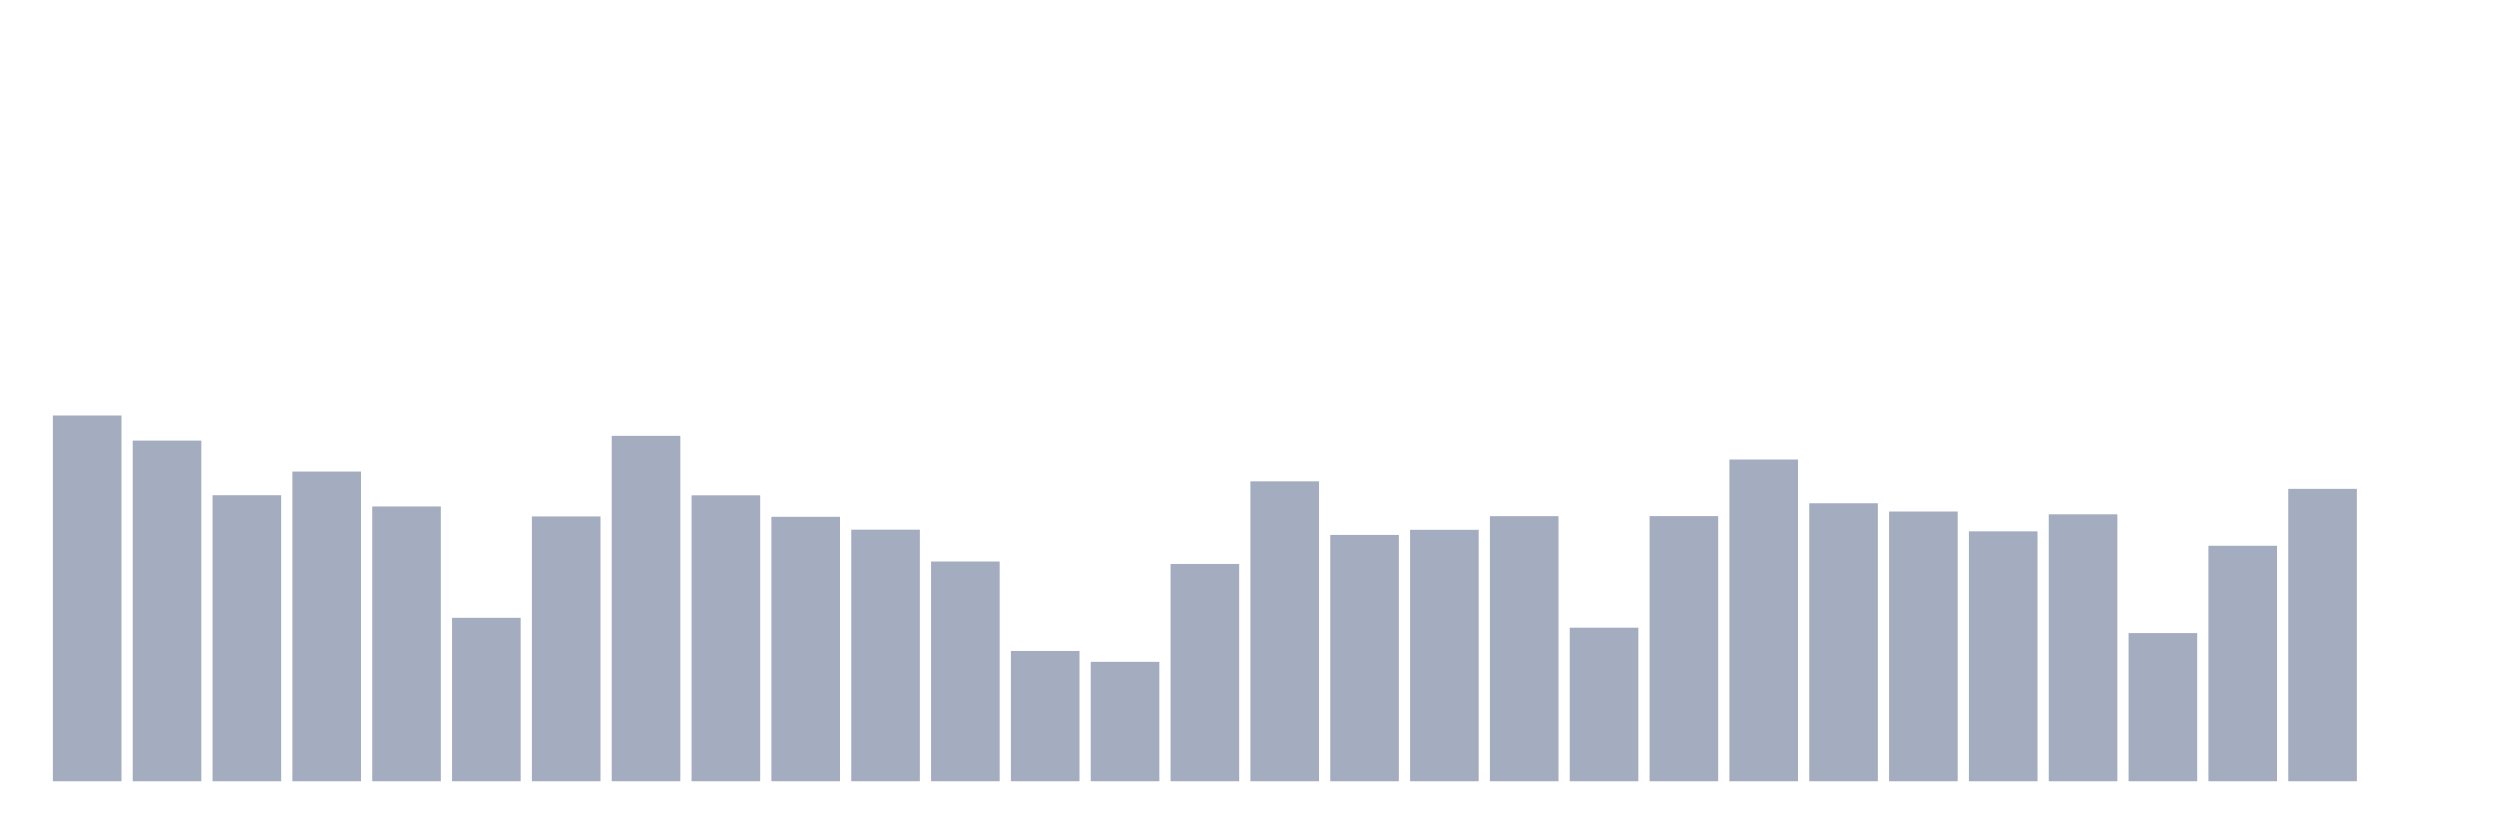 <svg xmlns="http://www.w3.org/2000/svg" viewBox="0 0 480 160"><g transform="translate(10,10)"><rect class="bar" x="0.153" width="13.175" y="69.773" height="70.227" fill="rgb(164,173,192)"></rect><rect class="bar" x="15.482" width="13.175" y="74.594" height="65.406" fill="rgb(164,173,192)"></rect><rect class="bar" x="30.81" width="13.175" y="85.08" height="54.92" fill="rgb(164,173,192)"></rect><rect class="bar" x="46.138" width="13.175" y="80.538" height="59.462" fill="rgb(164,173,192)"></rect><rect class="bar" x="61.466" width="13.175" y="87.24" height="52.76" fill="rgb(164,173,192)"></rect><rect class="bar" x="76.794" width="13.175" y="108.621" height="31.379" fill="rgb(164,173,192)"></rect><rect class="bar" x="92.123" width="13.175" y="89.155" height="50.845" fill="rgb(164,173,192)"></rect><rect class="bar" x="107.451" width="13.175" y="73.679" height="66.321" fill="rgb(164,173,192)"></rect><rect class="bar" x="122.779" width="13.175" y="85.099" height="54.901" fill="rgb(164,173,192)"></rect><rect class="bar" x="138.107" width="13.175" y="89.226" height="50.774" fill="rgb(164,173,192)"></rect><rect class="bar" x="153.436" width="13.175" y="91.698" height="48.302" fill="rgb(164,173,192)"></rect><rect class="bar" x="168.764" width="13.175" y="97.811" height="42.189" fill="rgb(164,173,192)"></rect><rect class="bar" x="184.092" width="13.175" y="114.986" height="25.014" fill="rgb(164,173,192)"></rect><rect class="bar" x="199.42" width="13.175" y="117.075" height="22.925" fill="rgb(164,173,192)"></rect><rect class="bar" x="214.748" width="13.175" y="98.278" height="41.722" fill="rgb(164,173,192)"></rect><rect class="bar" x="230.077" width="13.175" y="82.413" height="57.587" fill="rgb(164,173,192)"></rect><rect class="bar" x="245.405" width="13.175" y="92.704" height="47.296" fill="rgb(164,173,192)"></rect><rect class="bar" x="260.733" width="13.175" y="91.724" height="48.276" fill="rgb(164,173,192)"></rect><rect class="bar" x="276.061" width="13.175" y="89.103" height="50.897" fill="rgb(164,173,192)"></rect><rect class="bar" x="291.39" width="13.175" y="110.515" height="29.485" fill="rgb(164,173,192)"></rect><rect class="bar" x="306.718" width="13.175" y="89.09" height="50.91" fill="rgb(164,173,192)"></rect><rect class="bar" x="322.046" width="13.175" y="78.228" height="61.772" fill="rgb(164,173,192)"></rect><rect class="bar" x="337.374" width="13.175" y="86.624" height="53.376" fill="rgb(164,173,192)"></rect><rect class="bar" x="352.702" width="13.175" y="88.207" height="51.793" fill="rgb(164,173,192)"></rect><rect class="bar" x="368.031" width="13.175" y="92.016" height="47.984" fill="rgb(164,173,192)"></rect><rect class="bar" x="383.359" width="13.175" y="88.746" height="51.254" fill="rgb(164,173,192)"></rect><rect class="bar" x="398.687" width="13.175" y="111.554" height="28.446" fill="rgb(164,173,192)"></rect><rect class="bar" x="414.015" width="13.175" y="94.787" height="45.213" fill="rgb(164,173,192)"></rect><rect class="bar" x="429.344" width="13.175" y="83.86" height="56.14" fill="rgb(164,173,192)"></rect><rect class="bar" x="444.672" width="13.175" y="140" height="0" fill="rgb(164,173,192)"></rect></g></svg>